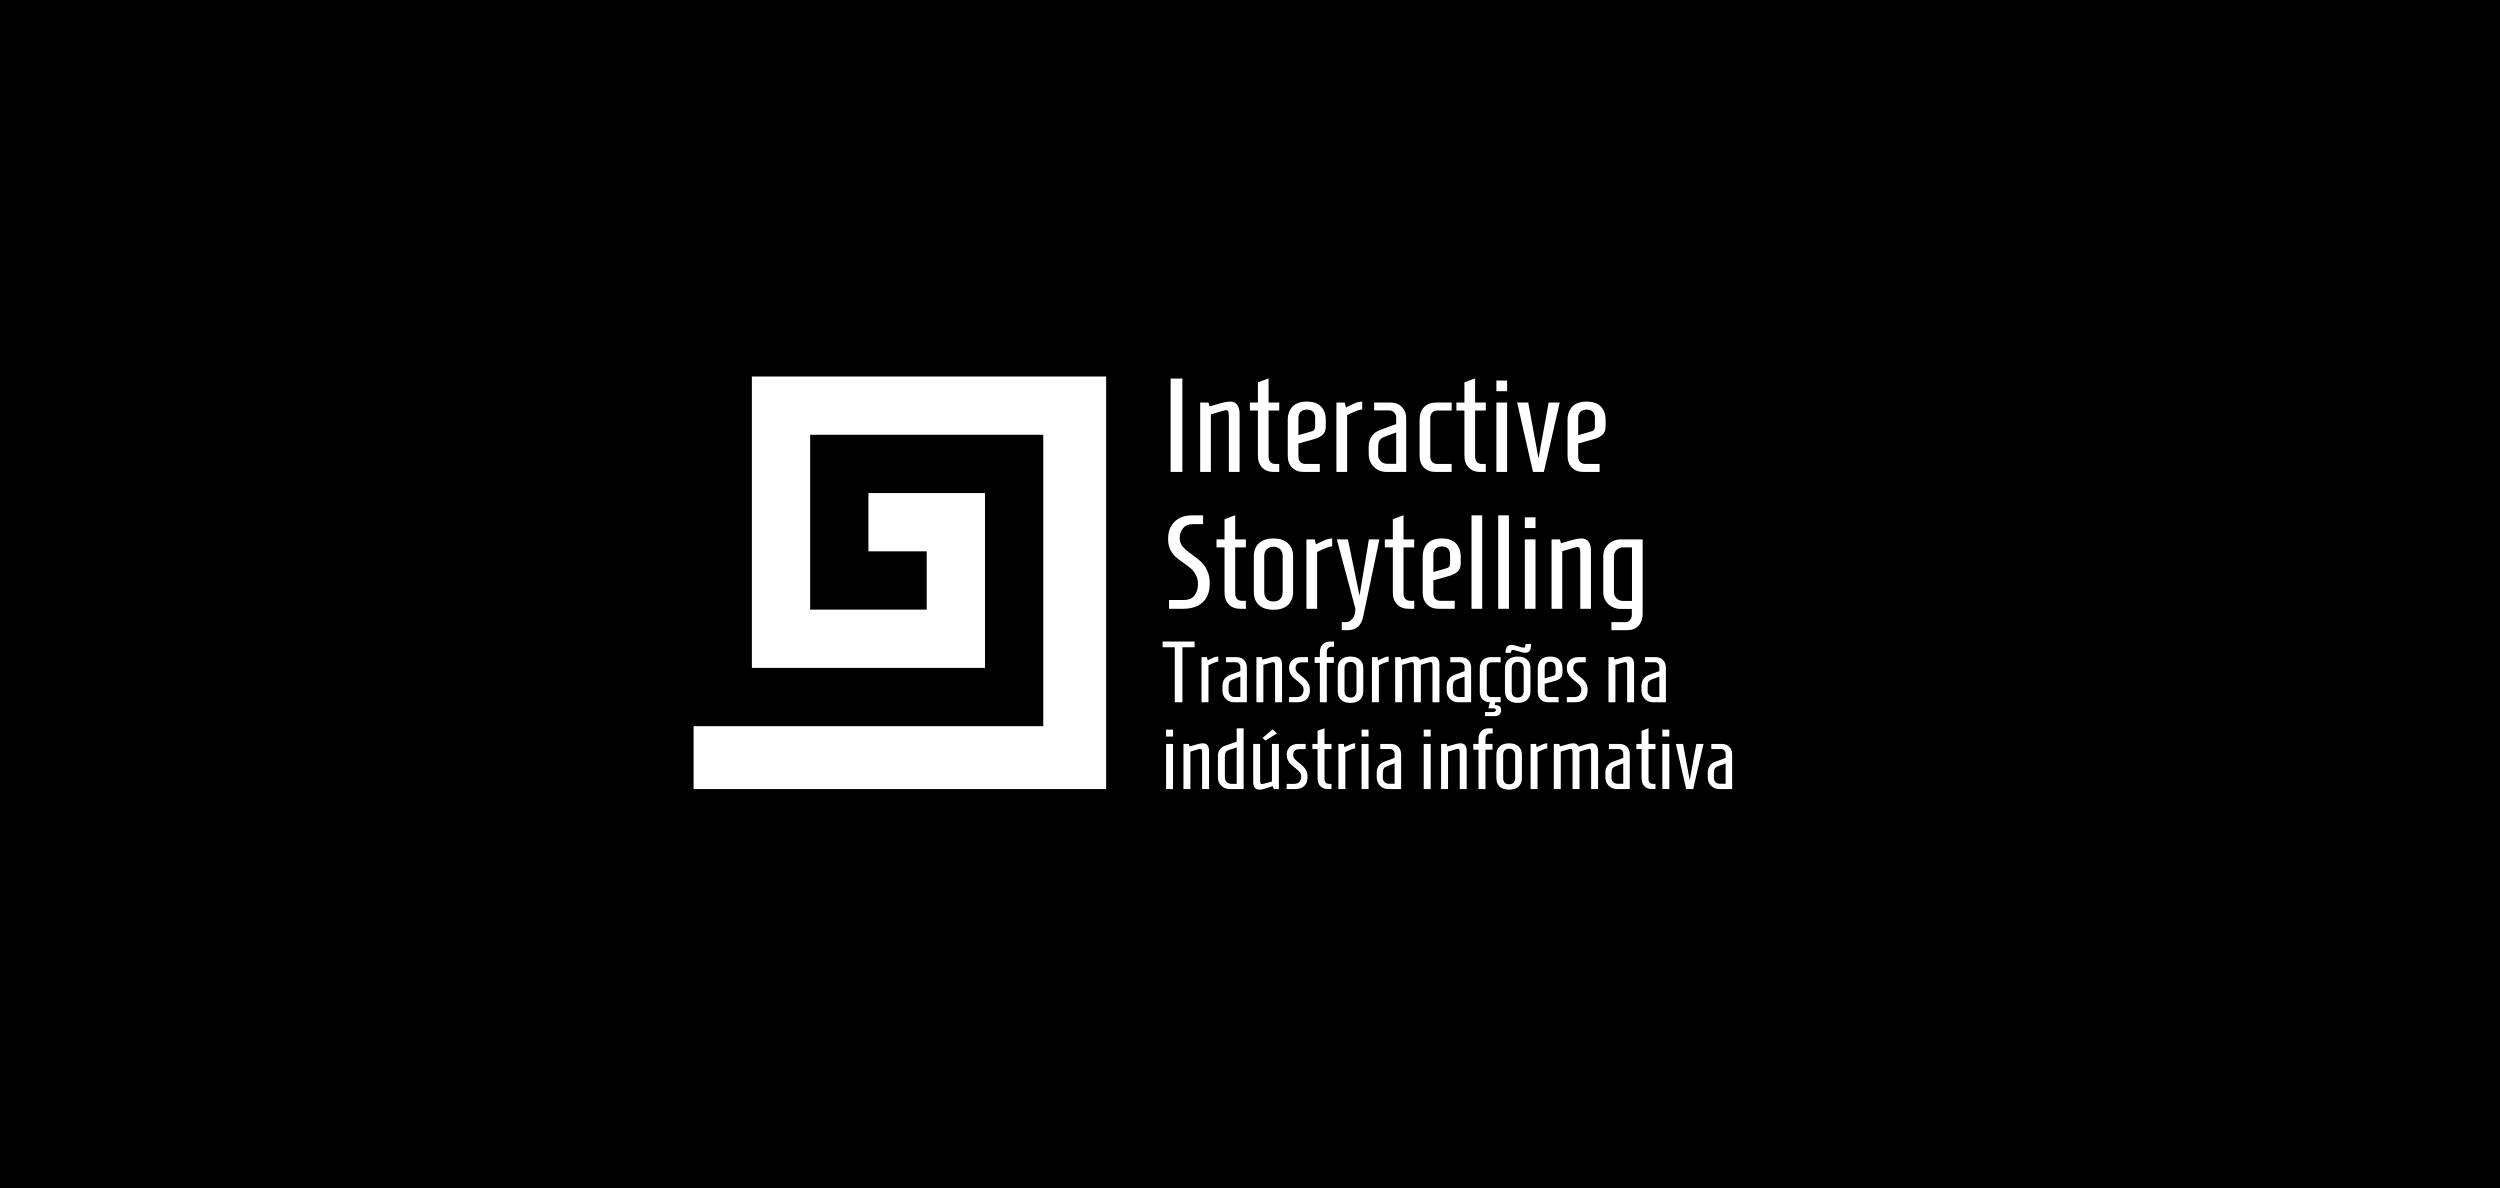 <svg width="3745" height="1780" viewBox="0 0 3745 1780" fill="none" xmlns="http://www.w3.org/2000/svg">
<rect width="3745" height="1780" fill="black"/>
<path d="M1753.6 707V567H1771.2V707H1753.6ZM1797.88 603H1810.28L1812.08 608.8L1820.28 606.4C1825.88 604.667 1830.28 603.467 1833.48 602.8C1836.81 602 1839.94 601.6 1842.88 601.6C1847.68 601.6 1851.21 603.267 1853.48 606.6C1855.74 609.933 1856.88 614.267 1856.88 619.6V707H1840.88V624.8C1840.88 620.933 1840.61 618.267 1840.08 616.8C1839.54 615.2 1838.21 614.4 1836.08 614.4C1835.01 614.4 1827.61 616.533 1813.88 620.8V707H1797.88V603ZM1908.13 707C1900.79 707 1894.99 704.8 1890.73 700.4C1886.46 696 1884.33 690.067 1884.33 682.6V615H1872.33V603H1884.33V572.8L1900.33 566.8V603H1916.33V615H1900.33V684C1900.33 687.2 1901.19 689.867 1902.93 692C1904.79 694 1907.26 695 1910.33 695H1916.33V707H1908.13ZM1953.05 707C1945.72 707 1939.85 704.8 1935.45 700.4C1931.18 696 1929.05 690.067 1929.05 682.6V629.4C1929.05 620.733 1931.45 613.933 1936.25 609C1941.05 604.067 1948.18 601.6 1957.65 601.6C1967.12 601.6 1974.18 604.067 1978.85 609C1983.65 613.933 1986.05 620.733 1986.05 629.4V638.6C1986.05 644.2 1984.45 648.467 1981.25 651.4C1978.05 654.2 1973.85 656.333 1968.65 657.8L1945.05 664.4V684C1945.05 687.2 1945.98 689.867 1947.85 692C1949.85 694 1952.38 695 1955.45 695H1977.05V707H1953.05ZM1957.25 648.4C1961.65 647.2 1964.58 646.333 1966.05 645.8C1967.65 645.133 1968.72 644.2 1969.25 643C1969.78 641.8 1970.05 639.8 1970.05 637V626C1970.05 621.733 1968.92 618.6 1966.65 616.6C1964.52 614.6 1961.52 613.6 1957.65 613.6C1953.92 613.6 1950.85 614.667 1948.45 616.8C1946.18 618.933 1945.05 622 1945.05 626V651.8L1957.25 648.4ZM2001.98 603H2014.38L2016.18 610.4L2021.18 608C2025.44 605.867 2028.98 604.267 2031.78 603.2C2034.71 602.133 2037.64 601.6 2040.58 601.6V613.4C2038.84 613.4 2036.51 613.933 2033.58 615C2030.64 615.933 2025.44 618.2 2017.98 621.8V707H2001.98V603ZM2076.69 707C2071.89 707 2067.43 705.8 2063.29 703.4C2059.29 701 2056.09 697.733 2053.69 693.6C2051.43 689.467 2050.29 684.8 2050.29 679.6V669.2C2050.29 662.933 2051.83 657.667 2054.89 653.4C2058.09 649.133 2062.03 646.133 2066.69 644.4L2091.49 635.2V625.8C2091.49 622.6 2090.49 620 2088.49 618C2086.63 615.867 2084.16 614.8 2081.09 614.8H2058.49V603H2082.49C2089.83 603 2095.63 605.2 2099.89 609.6C2104.29 613.867 2106.49 619.733 2106.49 627.2V707H2076.69ZM2091.49 694.8V647.8L2073.89 654.4C2070.43 655.733 2067.96 657.533 2066.49 659.8C2065.16 662.067 2064.49 665.667 2064.49 670.6V681.8C2064.49 685.4 2065.83 688.467 2068.49 691C2071.16 693.533 2074.36 694.8 2078.09 694.8H2091.49ZM2150.54 707C2143.21 707 2137.34 704.8 2132.94 700.4C2128.67 696 2126.54 690.067 2126.54 682.6V629.4C2126.54 621 2128.74 614.533 2133.14 610C2137.54 605.333 2143.94 603 2152.34 603H2174.54V615H2152.74C2149.67 615 2147.21 616.067 2145.34 618.2C2143.47 620.2 2142.54 622.8 2142.54 626V684C2142.54 687.2 2143.47 689.867 2145.34 692C2147.34 694 2149.87 695 2152.94 695H2174.54V707H2150.54ZM2217.5 707C2210.17 707 2204.37 704.8 2200.1 700.4C2195.83 696 2193.7 690.067 2193.7 682.6V615H2181.7V603H2193.7V572.8L2209.7 566.8V603H2225.7V615H2209.7V684C2209.7 687.2 2210.57 689.867 2212.3 692C2214.17 694 2216.63 695 2219.7 695H2225.7V707H2217.5ZM2241.63 586V570H2257.63V586H2241.63ZM2241.63 707V603H2257.63V707H2241.63ZM2296.46 707L2272.66 603H2289.26L2304.66 686.8L2319.86 603H2336.46L2312.66 707H2296.46ZM2372.19 707C2364.86 707 2358.99 704.8 2354.59 700.4C2350.32 696 2348.19 690.067 2348.19 682.6V629.4C2348.19 620.733 2350.59 613.933 2355.39 609C2360.19 604.067 2367.32 601.6 2376.79 601.6C2386.26 601.6 2393.32 604.067 2397.99 609C2402.79 613.933 2405.19 620.733 2405.19 629.4V638.6C2405.19 644.2 2403.59 648.467 2400.39 651.4C2397.19 654.2 2392.99 656.333 2387.79 657.8L2364.19 664.4V684C2364.19 687.2 2365.12 689.867 2366.99 692C2368.99 694 2371.52 695 2374.59 695H2396.19V707H2372.19ZM2376.39 648.4C2380.79 647.2 2383.72 646.333 2385.19 645.8C2386.79 645.133 2387.86 644.2 2388.39 643C2388.92 641.8 2389.19 639.8 2389.19 637V626C2389.19 621.733 2388.06 618.6 2385.79 616.6C2383.66 614.6 2380.66 613.6 2376.79 613.6C2373.06 613.6 2369.99 614.667 2367.59 616.8C2365.32 618.933 2364.19 622 2364.19 626V651.8L2376.39 648.4ZM1751.2 898.8H1773C1780.6 898.8 1786.07 896.533 1789.4 892C1792.87 887.467 1794.6 881.867 1794.6 875.2C1794.6 870 1793.6 865.533 1791.6 861.8C1789.73 857.933 1787.4 854.733 1784.6 852.2C1781.8 849.667 1778 846.733 1773.2 843.4C1768.13 839.933 1764 836.8 1760.8 834C1757.73 831.067 1755.13 827.4 1753 823C1750.87 818.6 1749.8 813.333 1749.8 807.2C1749.8 796.533 1753 788 1759.4 781.6C1765.8 775.2 1774.67 772 1786 772H1802.2V785.2H1786.8C1780.4 785.2 1775.53 787.267 1772.2 791.4C1768.87 795.533 1767.2 800.333 1767.2 805.8C1767.2 811.133 1768.73 815.533 1771.8 819C1774.87 822.467 1779.53 826.4 1785.8 830.8C1791.53 834.933 1796.13 838.667 1799.6 842C1803.07 845.2 1806 849.467 1808.4 854.8C1810.93 860.133 1812.2 866.533 1812.2 874C1812.2 886.533 1808.6 896 1801.4 902.4C1794.33 908.8 1784.6 912 1772.2 912H1751.2V898.8ZM1858.13 912C1850.79 912 1844.99 909.8 1840.73 905.4C1836.46 901 1834.33 895.067 1834.33 887.6V820H1822.33V808H1834.33V777.8L1850.33 771.8V808H1866.33V820H1850.33V889C1850.33 892.2 1851.19 894.867 1852.93 897C1854.79 899 1857.26 900 1860.33 900H1866.33V912H1858.13ZM1907.65 913.4C1898.32 913.4 1891.05 911.067 1885.85 906.4C1880.78 901.6 1878.25 895 1878.25 886.6V833.4C1878.25 825 1880.78 818.467 1885.85 813.8C1891.05 809 1898.32 806.6 1907.65 806.6C1916.98 806.6 1924.18 809 1929.25 813.8C1934.45 818.467 1937.05 825 1937.05 833.4V886.6C1937.05 895 1934.45 901.6 1929.25 906.4C1924.18 911.067 1916.98 913.4 1907.65 913.4ZM1907.65 901C1911.92 901 1915.25 899.8 1917.65 897.4C1920.18 894.867 1921.45 891.267 1921.45 886.6V833.4C1921.45 828.733 1920.18 825.2 1917.65 822.8C1915.25 820.267 1911.92 819 1907.65 819C1903.38 819 1899.98 820.267 1897.45 822.8C1895.05 825.2 1893.85 828.733 1893.85 833.4V886.6C1893.85 891.267 1895.05 894.867 1897.45 897.4C1899.98 899.8 1903.38 901 1907.65 901ZM1957.05 808H1969.45L1971.25 815.4L1976.25 813C1980.52 810.867 1984.05 809.267 1986.85 808.2C1989.79 807.133 1992.72 806.6 1995.65 806.6V818.4C1993.92 818.4 1991.59 818.933 1988.65 820C1985.72 820.933 1980.52 823.2 1973.05 826.8V912H1957.05V808ZM2009.97 932H2016.17C2019.77 932 2023.04 930.267 2025.97 926.8C2028.9 923.467 2030.37 918.467 2030.37 911.8L2002.57 808H2019.17L2036.57 892.4L2050.57 808H2066.37L2041.97 924C2039.17 937.333 2031.44 944 2018.77 944H2009.97V932ZM2110.27 912C2102.94 912 2097.14 909.8 2092.87 905.4C2088.61 901 2086.47 895.067 2086.47 887.6V820H2074.47V808H2086.47V777.8L2102.47 771.8V808H2118.47V820H2102.47V889C2102.47 892.2 2103.34 894.867 2105.07 897C2106.94 899 2109.41 900 2112.47 900H2118.47V912H2110.27ZM2155.2 912C2147.87 912 2142 909.8 2137.6 905.4C2133.33 901 2131.2 895.067 2131.2 887.6V834.4C2131.2 825.733 2133.6 818.933 2138.4 814C2143.2 809.067 2150.33 806.6 2159.8 806.6C2169.27 806.6 2176.33 809.067 2181 814C2185.8 818.933 2188.2 825.733 2188.2 834.4V843.6C2188.2 849.2 2186.6 853.467 2183.4 856.4C2180.2 859.2 2176 861.333 2170.8 862.8L2147.2 869.4V889C2147.2 892.2 2148.13 894.867 2150 897C2152 899 2154.53 900 2157.6 900H2179.2V912H2155.2ZM2159.4 853.4C2163.8 852.2 2166.73 851.333 2168.2 850.8C2169.8 850.133 2170.87 849.2 2171.4 848C2171.93 846.8 2172.2 844.8 2172.2 842V831C2172.2 826.733 2171.07 823.6 2168.8 821.6C2166.67 819.6 2163.67 818.6 2159.8 818.6C2156.07 818.6 2153 819.667 2150.6 821.8C2148.33 823.933 2147.2 827 2147.2 831V856.8L2159.4 853.4ZM2204.33 912V772H2220.33V912H2204.33ZM2244.36 912V772H2260.36V912H2244.36ZM2284.2 791V775H2300.2V791H2284.2ZM2284.2 912V808H2300.2V912H2284.2ZM2324.24 808H2336.64L2338.44 813.8L2346.64 811.4C2352.24 809.667 2356.64 808.467 2359.84 807.8C2363.18 807 2366.31 806.6 2369.24 806.6C2374.04 806.6 2377.58 808.267 2379.84 811.6C2382.11 814.933 2383.24 819.267 2383.24 824.6V912H2367.24V829.8C2367.24 825.933 2366.98 823.267 2366.44 821.8C2365.91 820.2 2364.58 819.4 2362.44 819.4C2361.38 819.4 2353.98 821.533 2340.24 825.8V912H2324.24V808ZM2413.89 932H2434.49C2437.56 932 2439.96 930.933 2441.69 928.8C2443.56 926.8 2444.49 924.2 2444.49 921V912.2H2427.89C2420.56 912.2 2414.36 909.8 2409.29 905C2404.23 900.2 2401.69 894.2 2401.69 887V833.2C2401.69 826 2404.23 820 2409.29 815.2C2414.49 810.4 2420.76 808 2428.09 808H2460.69V919.6C2460.69 927.067 2458.63 933 2454.49 937.4C2450.49 941.8 2444.83 944 2437.49 944H2413.89V932ZM2444.69 900.2V820H2431.29C2427.56 820 2424.36 821.267 2421.69 823.8C2419.03 826.333 2417.69 829.467 2417.69 833.2V887C2417.69 890.733 2419.03 893.867 2421.69 896.4C2424.36 898.933 2427.56 900.2 2431.29 900.2H2444.69Z" fill="white"/>
<path d="M1759.8 1052V969.58H1741.6V961H1789.44V969.58H1771.24V1052H1759.8ZM1799.87 984.4H1807.93L1809.1 989.21L1812.35 987.65C1815.12 986.263 1817.42 985.223 1819.24 984.53C1821.14 983.837 1823.05 983.49 1824.96 983.49V991.16C1823.83 991.16 1822.31 991.507 1820.41 992.2C1818.5 992.807 1815.12 994.28 1810.27 996.62V1052H1799.87V984.4ZM1848.43 1052C1845.31 1052 1842.41 1051.22 1839.72 1049.66C1837.12 1048.1 1835.04 1045.98 1833.48 1043.29C1832.01 1040.6 1831.27 1037.57 1831.27 1034.19V1027.43C1831.27 1023.36 1832.27 1019.93 1834.26 1017.16C1836.34 1014.39 1838.9 1012.44 1841.93 1011.31L1858.05 1005.33V999.22C1858.05 997.14 1857.4 995.45 1856.1 994.15C1854.89 992.763 1853.28 992.07 1851.29 992.07H1836.6V984.4H1852.2C1856.97 984.4 1860.74 985.83 1863.51 988.69C1866.37 991.463 1867.8 995.277 1867.8 1000.13V1052H1848.43ZM1858.05 1044.07V1013.52L1846.61 1017.81C1844.36 1018.68 1842.75 1019.85 1841.8 1021.32C1840.93 1022.79 1840.5 1025.13 1840.5 1028.34V1035.62C1840.5 1037.96 1841.37 1039.95 1843.1 1041.6C1844.83 1043.25 1846.91 1044.07 1849.34 1044.07H1858.05ZM1882.13 984.4H1890.19L1891.36 988.17L1896.69 986.61C1900.33 985.483 1903.19 984.703 1905.27 984.27C1907.44 983.75 1909.48 983.49 1911.38 983.49C1914.5 983.49 1916.8 984.573 1918.27 986.74C1919.75 988.907 1920.48 991.723 1920.48 995.19V1052H1910.08V998.57C1910.08 996.057 1909.91 994.323 1909.56 993.37C1909.22 992.33 1908.35 991.81 1906.96 991.81C1906.27 991.81 1901.46 993.197 1892.53 995.97V1052H1882.13V984.4ZM1931.04 1044.2H1942.09C1945.82 1044.2 1948.51 1043.2 1950.15 1041.21C1951.89 1039.13 1952.75 1036.44 1952.75 1033.15C1952.75 1030.55 1951.97 1028.34 1950.41 1026.52C1948.85 1024.7 1946.51 1022.58 1943.39 1020.15C1940.71 1017.98 1938.54 1016.12 1936.89 1014.56C1935.33 1012.91 1933.95 1010.92 1932.73 1008.58C1931.61 1006.15 1931.04 1003.38 1931.04 1000.26C1931.04 995.667 1932.56 991.897 1935.59 988.95C1938.71 985.917 1942.87 984.4 1948.07 984.4H1959.38V992.2H1950.02C1943.87 992.2 1940.79 995.103 1940.79 1000.91C1940.79 1003.16 1941.49 1005.11 1942.87 1006.76C1944.26 1008.41 1946.43 1010.36 1949.37 1012.61C1952.06 1014.69 1954.27 1016.6 1956 1018.33C1957.74 1019.98 1959.21 1022.1 1960.42 1024.7C1961.64 1027.21 1962.24 1030.2 1962.24 1033.67C1962.24 1039.82 1960.6 1044.42 1957.3 1047.45C1954.1 1050.48 1949.55 1052 1943.65 1052H1931.04V1044.2ZM1977.17 992.98H1969.37V984.4H1977.17V976.86C1977.17 972.007 1978.56 968.15 1981.33 965.29C1984.1 962.43 1987.87 961 1992.64 961H1998.36V968.8H1994.46C1992.47 968.8 1990.82 969.493 1989.52 970.88C1988.22 972.267 1987.57 973.957 1987.57 975.95V984.4H1998.1V992.98H1987.57V1052H1977.17V992.98ZM2023.06 1052.91C2016.99 1052.91 2012.27 1051.39 2008.89 1048.36C2005.59 1045.24 2003.95 1040.95 2003.95 1035.49V1000.91C2003.95 995.45 2005.59 991.203 2008.89 988.17C2012.27 985.05 2016.99 983.49 2023.06 983.49C2029.12 983.49 2033.8 985.05 2037.1 988.17C2040.48 991.203 2042.17 995.45 2042.17 1000.91V1035.49C2042.17 1040.95 2040.48 1045.24 2037.1 1048.36C2033.8 1051.39 2029.12 1052.91 2023.06 1052.91ZM2023.06 1044.85C2025.83 1044.85 2028 1044.07 2029.56 1042.51C2031.2 1040.86 2032.03 1038.52 2032.03 1035.49V1000.91C2032.03 997.877 2031.2 995.58 2029.56 994.02C2028 992.373 2025.83 991.55 2023.06 991.55C2020.28 991.55 2018.07 992.373 2016.43 994.02C2014.87 995.58 2014.09 997.877 2014.09 1000.91V1035.49C2014.09 1038.52 2014.87 1040.86 2016.43 1042.51C2018.07 1044.07 2020.28 1044.85 2023.06 1044.85ZM2055.17 984.4H2063.23L2064.4 989.21L2067.65 987.65C2070.42 986.263 2072.72 985.223 2074.54 984.53C2076.45 983.837 2078.35 983.49 2080.26 983.49V991.16C2079.13 991.16 2077.62 991.507 2075.71 992.2C2073.8 992.807 2070.42 994.28 2065.57 996.62V1052H2055.17V984.4ZM2089.95 984.4H2098.01L2099.18 988.17L2104.51 986.61C2108.15 985.483 2111.01 984.703 2113.09 984.27C2115.26 983.75 2117.3 983.49 2119.2 983.49C2122.93 983.49 2125.53 985.137 2127 988.43C2129.43 987.563 2132.85 986.523 2137.27 985.31C2141.69 984.097 2144.94 983.49 2147.02 983.49C2150.14 983.49 2152.44 984.573 2153.91 986.74C2155.47 988.907 2156.25 991.723 2156.25 995.19V1052H2145.85V998.57C2145.85 996.057 2145.68 994.323 2145.33 993.37C2144.99 992.33 2144.12 991.81 2142.73 991.81C2142.04 991.81 2137.27 993.197 2128.43 995.97V1052H2118.03V998.57C2118.03 996.057 2117.86 994.323 2117.51 993.37C2117.17 992.33 2116.3 991.81 2114.91 991.81C2114.22 991.81 2109.37 993.197 2100.35 995.97V1052H2089.95V984.4ZM2184.35 1052C2181.23 1052 2178.33 1051.22 2175.64 1049.66C2173.04 1048.1 2170.96 1045.98 2169.4 1043.29C2167.93 1040.6 2167.19 1037.57 2167.19 1034.19V1027.43C2167.19 1023.36 2168.19 1019.93 2170.18 1017.16C2172.26 1014.39 2174.82 1012.44 2177.85 1011.31L2193.97 1005.33V999.22C2193.97 997.14 2193.32 995.45 2192.02 994.15C2190.81 992.763 2189.2 992.07 2187.21 992.07H2172.52V984.4H2188.12C2192.89 984.4 2196.66 985.83 2199.43 988.69C2202.29 991.463 2203.72 995.277 2203.72 1000.13V1052H2184.35ZM2193.97 1044.07V1013.52L2182.53 1017.81C2180.28 1018.68 2178.67 1019.85 2177.72 1021.32C2176.85 1022.79 2176.42 1025.13 2176.42 1028.34V1035.62C2176.42 1037.96 2177.29 1039.95 2179.02 1041.6C2180.75 1043.25 2182.83 1044.07 2185.26 1044.07H2193.97ZM2238.98 1056.16C2242.1 1056.16 2244.48 1056.72 2246.13 1057.85C2247.78 1058.98 2248.6 1061.01 2248.6 1063.96C2248.6 1069.85 2245.22 1072.8 2238.46 1072.8H2224.55V1066.69H2234.95C2236.94 1066.69 2238.42 1066.47 2239.37 1066.04C2240.32 1065.61 2240.8 1064.87 2240.8 1063.83C2240.8 1062.7 2240.45 1061.97 2239.76 1061.62C2239.07 1061.27 2237.94 1061.1 2236.38 1061.1H2229.62L2231.83 1052H2232.35C2227.58 1052 2223.77 1050.57 2220.91 1047.71C2218.14 1044.85 2216.75 1040.99 2216.75 1036.14V1001.56C2216.75 996.1 2218.18 991.897 2221.04 988.95C2223.9 985.917 2228.06 984.4 2233.52 984.4H2247.95V992.2H2233.78C2231.79 992.2 2230.18 992.893 2228.97 994.28C2227.76 995.58 2227.15 997.27 2227.15 999.35V1037.05C2227.15 1039.13 2227.76 1040.86 2228.97 1042.25C2230.27 1043.55 2231.92 1044.2 2233.91 1044.2H2247.95V1052H2239.89L2238.98 1056.16ZM2255.2 977.9C2255.29 974 2256.03 971.053 2257.41 969.06C2258.8 966.98 2261.31 965.94 2264.95 965.94C2265.91 965.94 2268.72 966.633 2273.4 968.02C2278 969.493 2280.94 970.23 2282.24 970.23C2283.28 970.23 2283.98 969.927 2284.32 969.32C2284.67 968.627 2284.89 967.803 2284.97 966.85C2285.15 965.897 2285.28 965.16 2285.36 964.64H2293.55C2293.47 967.587 2293.25 969.97 2292.9 971.79C2292.56 973.523 2291.65 974.997 2290.17 976.21C2288.79 977.337 2286.66 977.9 2283.8 977.9C2282.5 977.9 2279.56 977.163 2274.96 975.69C2270.28 974.303 2267.47 973.61 2266.51 973.61C2265.39 973.61 2264.65 973.827 2264.3 974.26C2264.04 974.693 2263.83 975.3 2263.65 976.08C2263.57 976.86 2263.48 977.467 2263.39 977.9H2255.2ZM2273.53 1052.91C2267.47 1052.91 2262.74 1051.39 2259.36 1048.36C2256.07 1045.24 2254.42 1040.95 2254.42 1035.49V1000.91C2254.42 995.45 2256.07 991.203 2259.36 988.17C2262.74 985.05 2267.47 983.49 2273.53 983.49C2279.6 983.49 2284.28 985.05 2287.57 988.17C2290.95 991.203 2292.64 995.45 2292.64 1000.91V1035.49C2292.64 1040.95 2290.95 1045.24 2287.57 1048.36C2284.28 1051.39 2279.6 1052.91 2273.53 1052.91ZM2273.53 1044.85C2276.31 1044.85 2278.47 1044.07 2280.03 1042.51C2281.68 1040.86 2282.5 1038.52 2282.5 1035.49V1000.91C2282.5 997.877 2281.68 995.58 2280.03 994.02C2278.47 992.373 2276.31 991.55 2273.53 991.55C2270.76 991.55 2268.55 992.373 2266.9 994.02C2265.34 995.58 2264.56 997.877 2264.56 1000.91V1035.49C2264.56 1038.52 2265.34 1040.86 2266.9 1042.51C2268.55 1044.07 2270.76 1044.85 2273.53 1044.85ZM2319.17 1052C2314.4 1052 2310.59 1050.57 2307.73 1047.71C2304.95 1044.85 2303.57 1040.99 2303.57 1036.14V1001.56C2303.57 995.927 2305.13 991.507 2308.25 988.3C2311.37 985.093 2316 983.49 2322.16 983.49C2328.31 983.49 2332.9 985.093 2335.94 988.3C2339.06 991.507 2340.62 995.927 2340.62 1001.56V1007.54C2340.62 1011.18 2339.58 1013.95 2337.5 1015.86C2335.42 1017.68 2332.69 1019.07 2329.31 1020.02L2313.97 1024.31V1037.05C2313.97 1039.13 2314.57 1040.86 2315.79 1042.25C2317.09 1043.55 2318.73 1044.2 2320.73 1044.2H2334.77V1052H2319.17ZM2321.9 1013.91C2324.76 1013.13 2326.66 1012.57 2327.62 1012.22C2328.66 1011.79 2329.35 1011.18 2329.7 1010.4C2330.04 1009.62 2330.22 1008.32 2330.22 1006.5V999.35C2330.22 996.577 2329.48 994.54 2328.01 993.24C2326.62 991.94 2324.67 991.29 2322.16 991.29C2319.73 991.29 2317.74 991.983 2316.18 993.37C2314.7 994.757 2313.97 996.75 2313.97 999.35V1016.12L2321.9 1013.91ZM2347.07 1044.2H2358.12C2361.85 1044.2 2364.53 1043.2 2366.18 1041.21C2367.91 1039.13 2368.78 1036.44 2368.78 1033.15C2368.78 1030.55 2368 1028.34 2366.44 1026.52C2364.88 1024.7 2362.54 1022.58 2359.42 1020.15C2356.73 1017.98 2354.57 1016.12 2352.92 1014.56C2351.36 1012.91 2349.97 1010.92 2348.76 1008.58C2347.63 1006.15 2347.07 1003.38 2347.07 1000.26C2347.07 995.667 2348.59 991.897 2351.62 988.95C2354.74 985.917 2358.9 984.4 2364.1 984.4H2375.41V992.2H2366.05C2359.9 992.2 2356.82 995.103 2356.82 1000.91C2356.82 1003.16 2357.51 1005.11 2358.9 1006.76C2360.29 1008.41 2362.45 1010.36 2365.4 1012.61C2368.09 1014.69 2370.3 1016.6 2372.03 1018.33C2373.76 1019.98 2375.24 1022.1 2376.45 1024.7C2377.66 1027.21 2378.27 1030.2 2378.27 1033.67C2378.27 1039.82 2376.62 1044.42 2373.33 1047.45C2370.12 1050.48 2365.57 1052 2359.68 1052H2347.07V1044.2ZM2409.5 984.4H2417.56L2418.73 988.17L2424.06 986.61C2427.7 985.483 2430.56 984.703 2432.64 984.27C2434.8 983.75 2436.84 983.49 2438.75 983.49C2441.87 983.49 2444.16 984.573 2445.64 986.74C2447.11 988.907 2447.85 991.723 2447.85 995.19V1052H2437.45V998.57C2437.45 996.057 2437.27 994.323 2436.93 993.37C2436.58 992.33 2435.71 991.81 2434.33 991.81C2433.63 991.81 2428.82 993.197 2419.9 995.97V1052H2409.5V984.4ZM2476.09 1052C2472.97 1052 2470.06 1051.22 2467.38 1049.66C2464.78 1048.1 2462.7 1045.98 2461.14 1043.29C2459.66 1040.6 2458.93 1037.57 2458.93 1034.19V1027.43C2458.93 1023.36 2459.92 1019.93 2461.92 1017.16C2464 1014.39 2466.55 1012.44 2469.59 1011.31L2485.71 1005.33V999.22C2485.71 997.14 2485.06 995.45 2483.76 994.15C2482.54 992.763 2480.94 992.07 2478.95 992.07H2464.26V984.4H2479.86C2484.62 984.4 2488.39 985.83 2491.17 988.69C2494.03 991.463 2495.46 995.277 2495.46 1000.13V1052H2476.09ZM2485.71 1044.07V1013.52L2474.27 1017.81C2472.01 1018.68 2470.41 1019.85 2469.46 1021.32C2468.59 1022.79 2468.16 1025.13 2468.16 1028.34V1035.62C2468.16 1037.96 2469.02 1039.95 2470.76 1041.6C2472.49 1043.25 2474.57 1044.07 2477 1044.07H2485.71ZM1746.8 1103.35V1092.95H1757.2V1103.35H1746.8ZM1746.8 1182V1114.4H1757.2V1182H1746.8ZM1772.83 1114.4H1780.89L1782.06 1118.17L1787.39 1116.61C1791.03 1115.48 1793.89 1114.7 1795.97 1114.27C1798.13 1113.75 1800.17 1113.49 1802.08 1113.49C1805.2 1113.49 1807.49 1114.57 1808.97 1116.74C1810.44 1118.91 1811.18 1121.72 1811.18 1125.19V1182H1800.78V1128.57C1800.78 1126.06 1800.6 1124.32 1800.26 1123.37C1799.91 1122.33 1799.04 1121.81 1797.66 1121.81C1796.96 1121.81 1792.15 1123.2 1783.23 1125.97V1182H1772.83V1114.4ZM1842.8 1182C1837.34 1182 1832.92 1180.4 1829.54 1177.19C1826.16 1173.98 1824.47 1169.69 1824.47 1164.32V1131.95C1824.47 1128.22 1825.46 1125.06 1827.46 1122.46C1829.54 1119.86 1832.09 1118.08 1835.13 1117.13L1852.55 1111.02V1091H1862.95V1182H1842.8ZM1852.55 1174.2V1119.6L1840.98 1123.5C1838.72 1124.19 1837.12 1125.32 1836.17 1126.88C1835.3 1128.35 1834.87 1130.74 1834.87 1134.03V1164.32C1834.87 1167.44 1835.78 1169.87 1837.6 1171.6C1839.42 1173.33 1841.89 1174.2 1845.01 1174.2H1852.55ZM1895.61 1109.33L1891.32 1105.43L1906.4 1092.56L1913.03 1098.67L1895.61 1109.33ZM1886.51 1182.91C1883.39 1182.91 1881.05 1181.83 1879.49 1179.66C1878.01 1177.49 1877.28 1174.68 1877.28 1171.21V1114.4H1887.68V1167.83C1887.68 1170.26 1887.85 1171.99 1888.2 1173.03C1888.54 1174.07 1889.37 1174.59 1890.67 1174.59C1891.27 1174.59 1896.17 1173.29 1905.36 1170.69V1114.4H1915.76V1182H1908.35L1906.4 1177.58C1905.01 1178.1 1903.97 1178.45 1903.28 1178.62C1899.2 1180.09 1895.91 1181.18 1893.4 1181.87C1890.88 1182.56 1888.59 1182.91 1886.51 1182.91ZM1927.49 1174.2H1938.54C1942.27 1174.2 1944.95 1173.2 1946.6 1171.21C1948.33 1169.13 1949.2 1166.44 1949.2 1163.15C1949.2 1160.55 1948.42 1158.34 1946.86 1156.52C1945.3 1154.7 1942.96 1152.58 1939.84 1150.15C1937.15 1147.98 1934.99 1146.12 1933.34 1144.56C1931.78 1142.91 1930.39 1140.92 1929.18 1138.58C1928.05 1136.15 1927.49 1133.38 1927.49 1130.26C1927.49 1125.67 1929.01 1121.9 1932.04 1118.95C1935.16 1115.92 1939.32 1114.4 1944.52 1114.4H1955.83V1122.2H1946.47C1940.32 1122.2 1937.24 1125.1 1937.24 1130.91C1937.24 1133.16 1937.93 1135.11 1939.32 1136.76C1940.71 1138.41 1942.87 1140.36 1945.82 1142.61C1948.51 1144.69 1950.72 1146.6 1952.45 1148.33C1954.18 1149.98 1955.66 1152.1 1956.87 1154.7C1958.08 1157.21 1958.69 1160.2 1958.69 1163.67C1958.69 1169.82 1957.04 1174.42 1953.75 1177.45C1950.54 1180.48 1945.99 1182 1940.1 1182H1927.49V1174.2ZM1989.21 1182C1984.45 1182 1980.68 1180.57 1977.9 1177.71C1975.13 1174.85 1973.74 1170.99 1973.74 1166.14V1122.2H1965.94V1114.4H1973.74V1094.77L1984.14 1090.87V1114.4H1994.54V1122.2H1984.14V1167.05C1984.14 1169.13 1984.71 1170.86 1985.83 1172.25C1987.05 1173.55 1988.65 1174.2 1990.64 1174.2H1994.54V1182H1989.21ZM2004.9 1114.4H2012.96L2014.13 1119.21L2017.38 1117.65C2020.15 1116.26 2022.45 1115.22 2024.27 1114.53C2026.17 1113.84 2028.08 1113.49 2029.99 1113.49V1121.16C2028.86 1121.16 2027.34 1121.51 2025.44 1122.2C2023.53 1122.81 2020.15 1124.28 2015.3 1126.62V1182H2004.9V1114.4ZM2039.68 1103.35V1092.95H2050.08V1103.35H2039.68ZM2039.68 1182V1114.4H2050.08V1182H2039.68ZM2079.49 1182C2076.37 1182 2073.46 1181.22 2070.78 1179.66C2068.18 1178.1 2066.1 1175.98 2064.54 1173.29C2063.06 1170.6 2062.33 1167.57 2062.33 1164.19V1157.43C2062.33 1153.36 2063.32 1149.93 2065.32 1147.16C2067.4 1144.39 2069.95 1142.44 2072.99 1141.31L2089.11 1135.33V1129.22C2089.11 1127.14 2088.46 1125.45 2087.16 1124.15C2085.94 1122.76 2084.34 1122.07 2082.35 1122.07H2067.66V1114.4H2083.26C2088.02 1114.4 2091.79 1115.83 2094.57 1118.69C2097.43 1121.46 2098.86 1125.28 2098.86 1130.13V1182H2079.49ZM2089.11 1174.07V1143.52L2077.67 1147.81C2075.41 1148.68 2073.81 1149.85 2072.86 1151.32C2071.99 1152.79 2071.56 1155.13 2071.56 1158.34V1165.62C2071.56 1167.96 2072.42 1169.95 2074.16 1171.6C2075.89 1173.25 2077.97 1174.07 2080.4 1174.07H2089.11ZM2132.74 1103.35V1092.95H2143.14V1103.35H2132.74ZM2132.74 1182V1114.4H2143.14V1182H2132.74ZM2158.76 1114.4H2166.82L2167.99 1118.17L2173.32 1116.61C2176.96 1115.48 2179.82 1114.7 2181.9 1114.27C2184.07 1113.75 2186.11 1113.49 2188.01 1113.49C2191.13 1113.49 2193.43 1114.57 2194.9 1116.74C2196.38 1118.91 2197.11 1121.72 2197.11 1125.19V1182H2186.71V1128.57C2186.71 1126.06 2186.54 1124.32 2186.19 1123.37C2185.85 1122.33 2184.98 1121.81 2183.59 1121.81C2182.9 1121.81 2178.09 1123.2 2169.16 1125.97V1182H2158.76V1114.4ZM2214.83 1122.98H2207.03V1114.4H2214.83V1106.86C2214.83 1102.01 2216.21 1098.15 2218.99 1095.29C2221.76 1092.43 2225.53 1091 2230.3 1091H2236.02V1098.8H2232.12C2230.12 1098.8 2228.48 1099.49 2227.18 1100.88C2225.88 1102.27 2225.23 1103.96 2225.23 1105.95V1114.4H2235.76V1122.98H2225.23V1182H2214.83V1122.98ZM2260.71 1182.91C2254.65 1182.91 2249.92 1181.39 2246.54 1178.36C2243.25 1175.24 2241.6 1170.95 2241.6 1165.49V1130.91C2241.6 1125.45 2243.25 1121.2 2246.54 1118.17C2249.92 1115.05 2254.65 1113.49 2260.71 1113.49C2266.78 1113.49 2271.46 1115.05 2274.75 1118.17C2278.13 1121.2 2279.82 1125.45 2279.82 1130.91V1165.49C2279.82 1170.95 2278.13 1175.24 2274.75 1178.36C2271.46 1181.39 2266.78 1182.91 2260.71 1182.91ZM2260.71 1174.85C2263.49 1174.85 2265.65 1174.07 2267.21 1172.51C2268.86 1170.86 2269.68 1168.52 2269.68 1165.49V1130.91C2269.68 1127.88 2268.86 1125.58 2267.21 1124.02C2265.65 1122.37 2263.49 1121.55 2260.71 1121.55C2257.94 1121.55 2255.73 1122.37 2254.08 1124.02C2252.52 1125.58 2251.74 1127.88 2251.74 1130.91V1165.49C2251.74 1168.52 2252.52 1170.86 2254.08 1172.51C2255.73 1174.07 2257.94 1174.85 2260.71 1174.85ZM2292.83 1114.4H2300.89L2302.06 1119.21L2305.31 1117.65C2308.08 1116.26 2310.38 1115.22 2312.2 1114.53C2314.1 1113.84 2316.01 1113.49 2317.92 1113.49V1121.16C2316.79 1121.16 2315.27 1121.51 2313.37 1122.2C2311.46 1122.81 2308.08 1124.28 2303.23 1126.62V1182H2292.83V1114.4ZM2327.61 1114.4H2335.67L2336.84 1118.17L2342.17 1116.61C2345.81 1115.48 2348.67 1114.7 2350.75 1114.27C2352.92 1113.75 2354.95 1113.49 2356.86 1113.49C2360.59 1113.49 2363.19 1115.14 2364.66 1118.43C2367.09 1117.56 2370.51 1116.52 2374.93 1115.31C2379.35 1114.1 2382.6 1113.49 2384.68 1113.49C2387.8 1113.49 2390.1 1114.57 2391.57 1116.74C2393.13 1118.91 2393.91 1121.72 2393.91 1125.19V1182H2383.51V1128.57C2383.51 1126.06 2383.34 1124.32 2382.99 1123.37C2382.64 1122.33 2381.78 1121.81 2380.39 1121.81C2379.7 1121.81 2374.93 1123.2 2366.09 1125.97V1182H2355.69V1128.57C2355.69 1126.06 2355.52 1124.32 2355.17 1123.37C2354.82 1122.33 2353.96 1121.81 2352.57 1121.81C2351.88 1121.81 2347.02 1123.2 2338.01 1125.97V1182H2327.61V1114.4ZM2422.01 1182C2418.89 1182 2415.98 1181.22 2413.3 1179.66C2410.7 1178.1 2408.62 1175.98 2407.06 1173.29C2405.58 1170.6 2404.85 1167.57 2404.85 1164.19V1157.43C2404.85 1153.36 2405.84 1149.93 2407.84 1147.16C2409.92 1144.39 2412.47 1142.44 2415.51 1141.31L2431.63 1135.33V1129.22C2431.63 1127.14 2430.98 1125.45 2429.68 1124.15C2428.46 1122.76 2426.86 1122.07 2424.87 1122.07H2410.18V1114.4H2425.78C2430.54 1114.4 2434.31 1115.83 2437.09 1118.69C2439.95 1121.46 2441.38 1125.28 2441.38 1130.13V1182H2422.01ZM2431.63 1174.07V1143.52L2420.19 1147.81C2417.93 1148.68 2416.33 1149.85 2415.38 1151.32C2414.51 1152.79 2414.08 1155.13 2414.08 1158.34V1165.62C2414.08 1167.96 2414.94 1169.95 2416.68 1171.6C2418.41 1173.25 2420.49 1174.07 2422.92 1174.07H2431.63ZM2474.56 1182C2469.79 1182 2466.02 1180.57 2463.25 1177.71C2460.47 1174.85 2459.09 1170.99 2459.09 1166.14V1122.2H2451.29V1114.4H2459.09V1094.77L2469.49 1090.87V1114.4H2479.89V1122.2H2469.49V1167.05C2469.49 1169.13 2470.05 1170.86 2471.18 1172.25C2472.39 1173.55 2473.99 1174.2 2475.99 1174.2H2479.89V1182H2474.56ZM2490.24 1103.35V1092.95H2500.64V1103.35H2490.24ZM2490.24 1182V1114.4H2500.64V1182H2490.24ZM2525.88 1182L2510.41 1114.4H2521.2L2531.21 1168.87L2541.09 1114.4H2551.88L2536.41 1182H2525.88ZM2575.37 1182C2572.25 1182 2569.34 1181.22 2566.66 1179.66C2564.06 1178.1 2561.98 1175.98 2560.42 1173.29C2558.94 1170.6 2558.21 1167.57 2558.21 1164.19V1157.43C2558.21 1153.36 2559.2 1149.93 2561.2 1147.16C2563.28 1144.39 2565.83 1142.44 2568.87 1141.31L2584.99 1135.33V1129.22C2584.99 1127.14 2584.34 1125.45 2583.04 1124.15C2581.82 1122.76 2580.22 1122.07 2578.23 1122.07H2563.54V1114.4H2579.14C2583.9 1114.4 2587.67 1115.83 2590.45 1118.69C2593.31 1121.46 2594.74 1125.28 2594.74 1130.13V1182H2575.37ZM2584.99 1174.07V1143.52L2573.55 1147.81C2571.29 1148.68 2569.69 1149.85 2568.74 1151.32C2567.87 1152.79 2567.44 1155.13 2567.44 1158.34V1165.62C2567.44 1167.96 2568.3 1169.95 2570.04 1171.6C2571.77 1173.25 2573.85 1174.07 2576.28 1174.07H2584.99Z" fill="white"/>
<path d="M1657 1182V564H1126.3V1000.5H1475.5V738.599H1300.9V825.898H1388.2V913.197H1213.6V651.299H1562.8V1087.8H1039V1182H1657Z" fill="white"/>
</svg>
